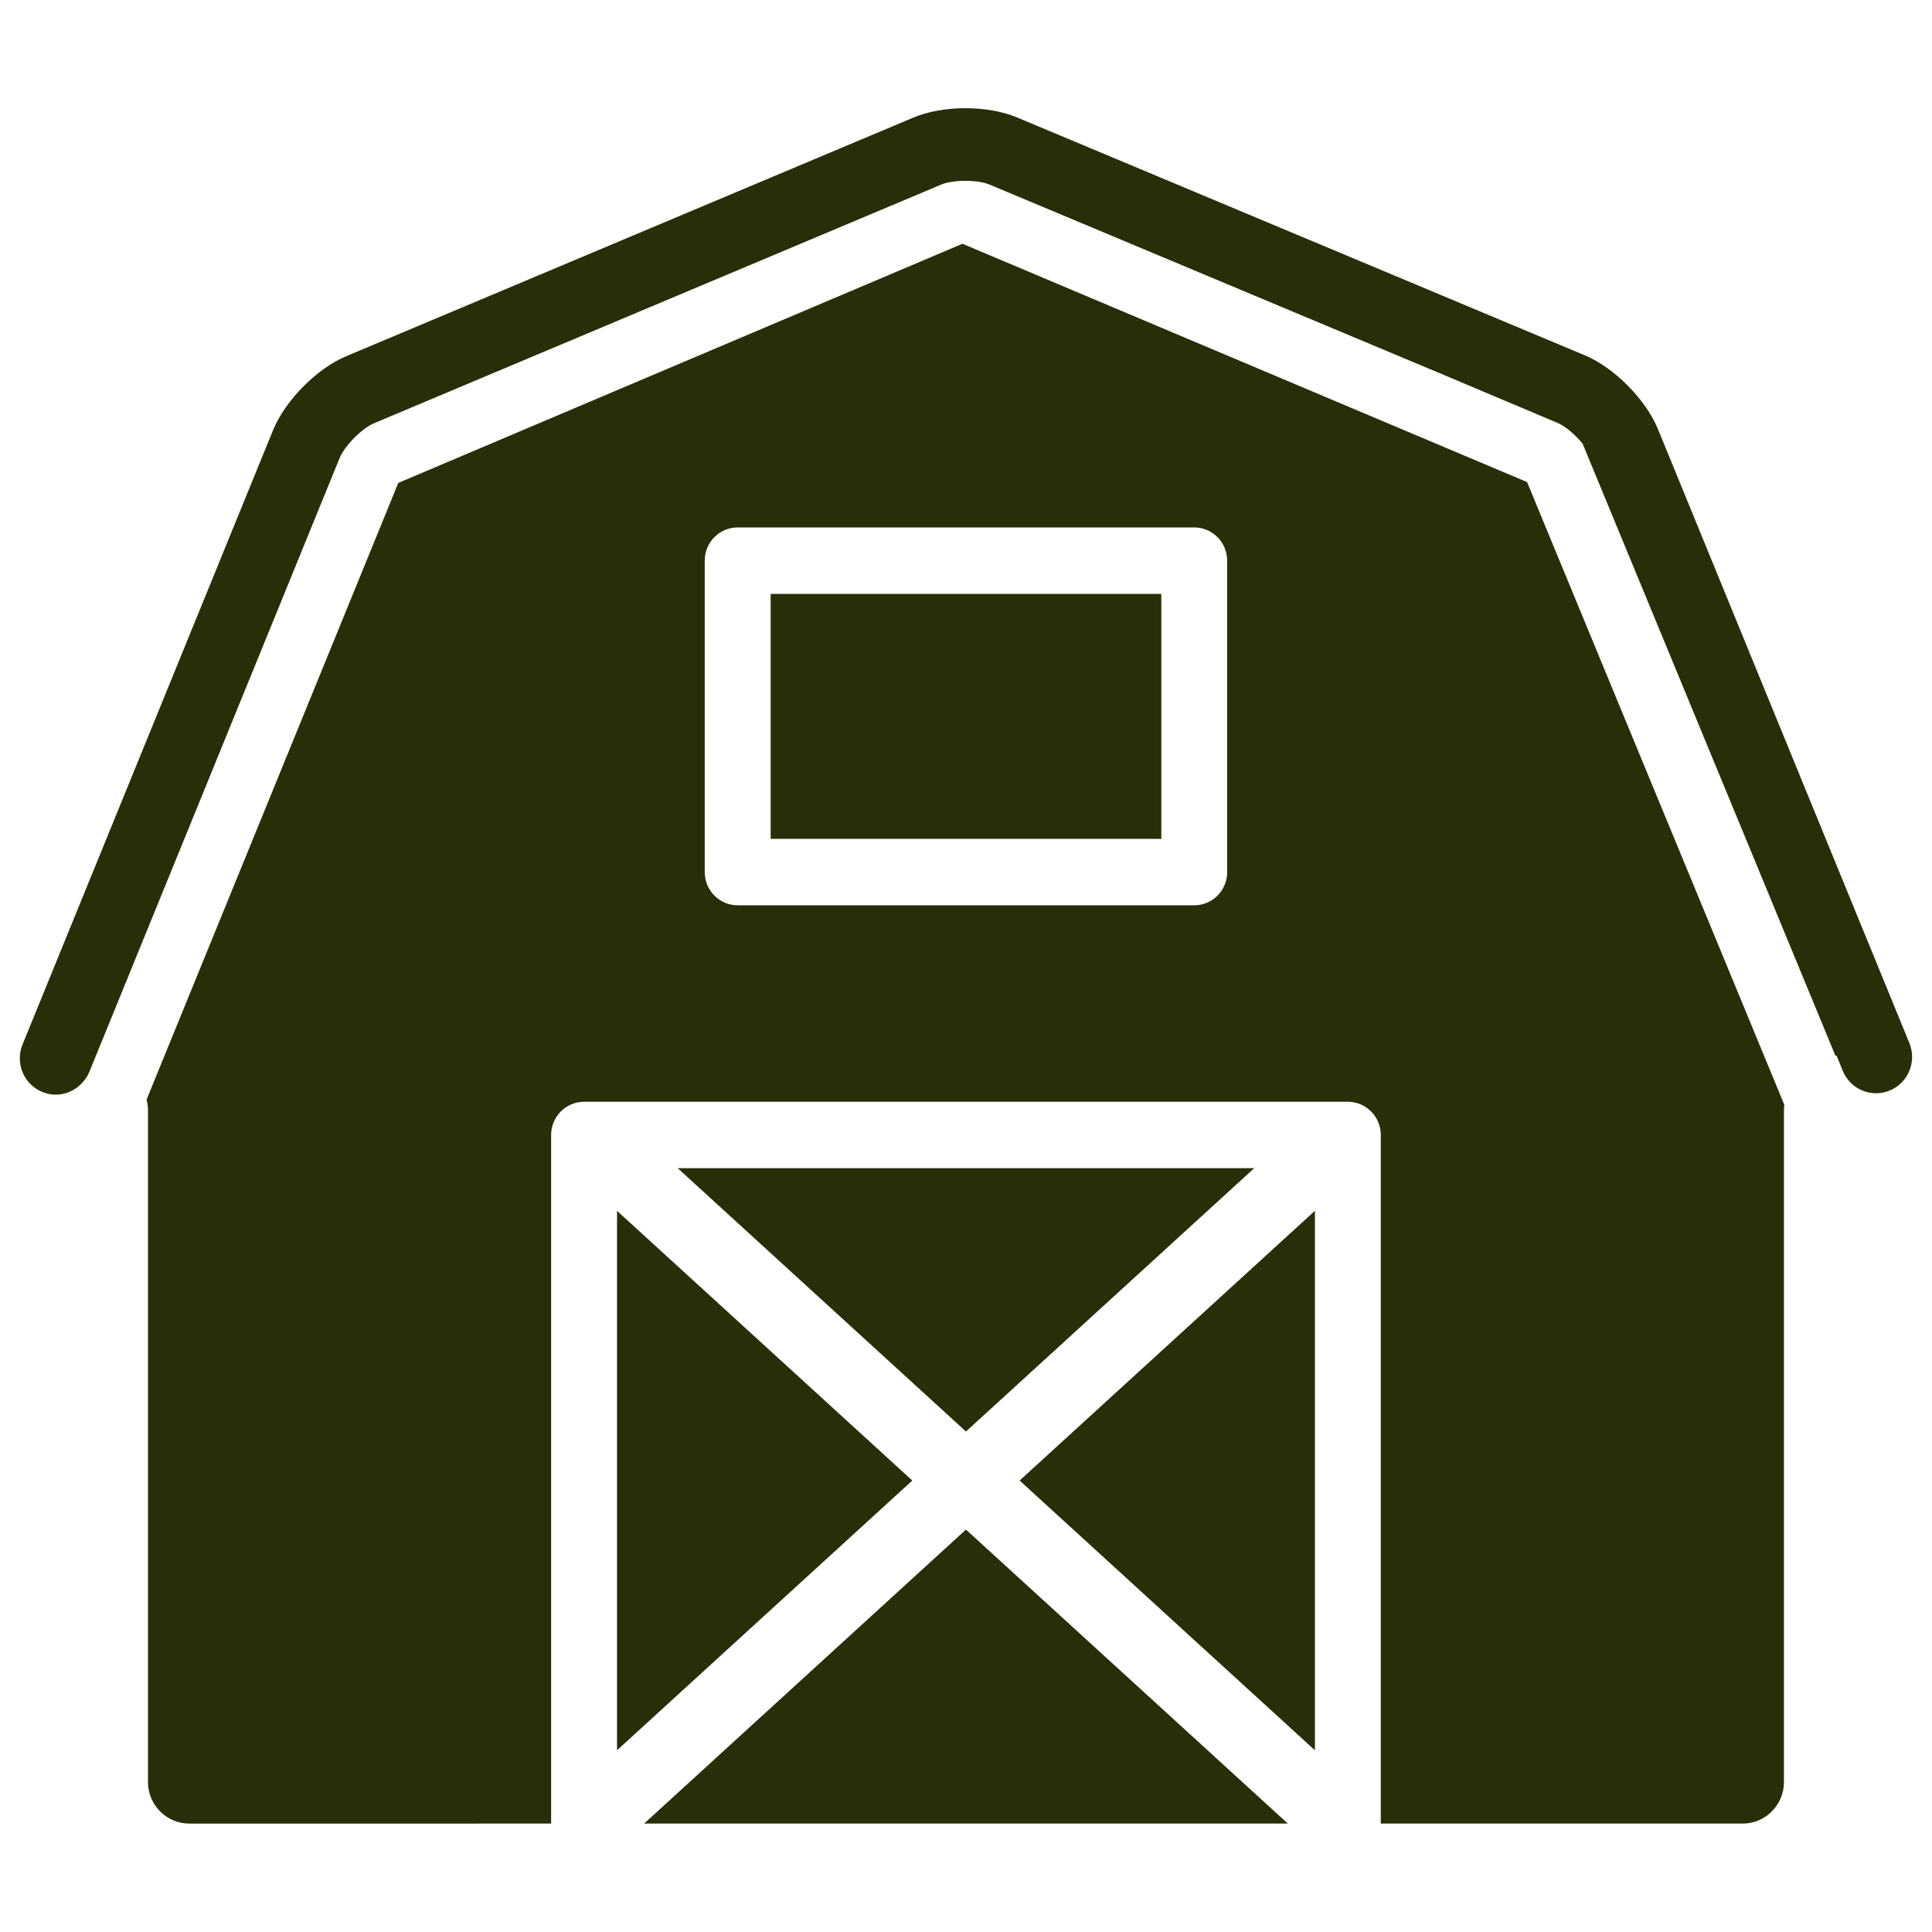 <?xml version="1.0" encoding="utf-8"?>
<!-- Generator: Adobe Illustrator 17.1.0, SVG Export Plug-In . SVG Version: 6.00 Build 0)  -->
<!DOCTYPE svg PUBLIC "-//W3C//DTD SVG 1.1//EN" "http://www.w3.org/Graphics/SVG/1.1/DTD/svg11.dtd">
<svg version="1.1" id="Layer_1" xmlns="http://www.w3.org/2000/svg" xmlns:xlink="http://www.w3.org/1999/xlink" x="0px" y="0px"
	 viewBox="0 0 100 100" enable-background="new 0 0 100 100" xml:space="preserve">
<g>
	<g>
		<path fill="#262F07" d="M33.34,94.388h33.318L49.998,79.171L33.34,94.388z M64.918,60.465
			H35.078l14.92,13.63L64.918,60.465z M39.889,43.419h20.22V30.74H39.889V43.419z
			 M49.817,12.617L20.615,24.996l-13.028,31.919c0.042,0.181,0.073,0.362,0.073,0.547
			v34.777c0,1.181,0.959,2.149,2.132,2.149H28.526V58.747
			c0-0.95,0.763-1.719,1.706-1.719h39.533c0.942,0,1.705,0.769,1.705,1.719v35.641
			h18.735c1.171,0,2.132-0.967,2.132-2.149V57.39c0-0.067,0.013-0.135,0.021-0.201
			L79.041,24.952L49.817,12.617z M61.814,46.858H38.182
			c-0.942,0-1.706-0.77-1.706-1.72V29.02c0-0.95,0.764-1.72,1.706-1.72h23.631
			c0.942,0,1.705,0.77,1.705,1.72v16.119h0.001
			C63.52,46.088,62.757,46.858,61.814,46.858z M68.059,90.594V62.672L52.776,76.632
			L68.059,90.594z M31.938,90.593l15.283-13.961L31.938,62.673V90.593z M98.828,53.987
			L85.82,22.221c-0.632-1.543-2.261-3.19-3.791-3.83L52.648,6.081
			c-1.531-0.642-3.84-0.641-5.371,0.004L17.915,18.44
			c-1.529,0.642-3.156,2.292-3.786,3.836L1.166,54.064
			c-0.391,0.96,0.064,2.059,1.017,2.453c0.232,0.097,0.472,0.142,0.709,0.142
			c0.517,0,1.007-0.226,1.36-0.609c0.148-0.161,0.278-0.342,0.366-0.556
			l0.32-0.783l12.642-31.006c0.256-0.628,1.15-1.533,1.772-1.795L48.715,9.555
			c0.619-0.261,1.881-0.261,2.502-0.002l23.404,9.806l6.083,2.567
			c0.389,0.196,0.839,0.591,1.194,1.017c0.007,0.014,0.02,0.022,0.024,0.036
			l13.081,31.67l0.056-0.012l0.322,0.786c0.391,0.96,1.478,1.421,2.436,1.02
			C98.77,56.048,99.222,54.948,98.828,53.987z"/>
	</g>
</g>
</svg>
